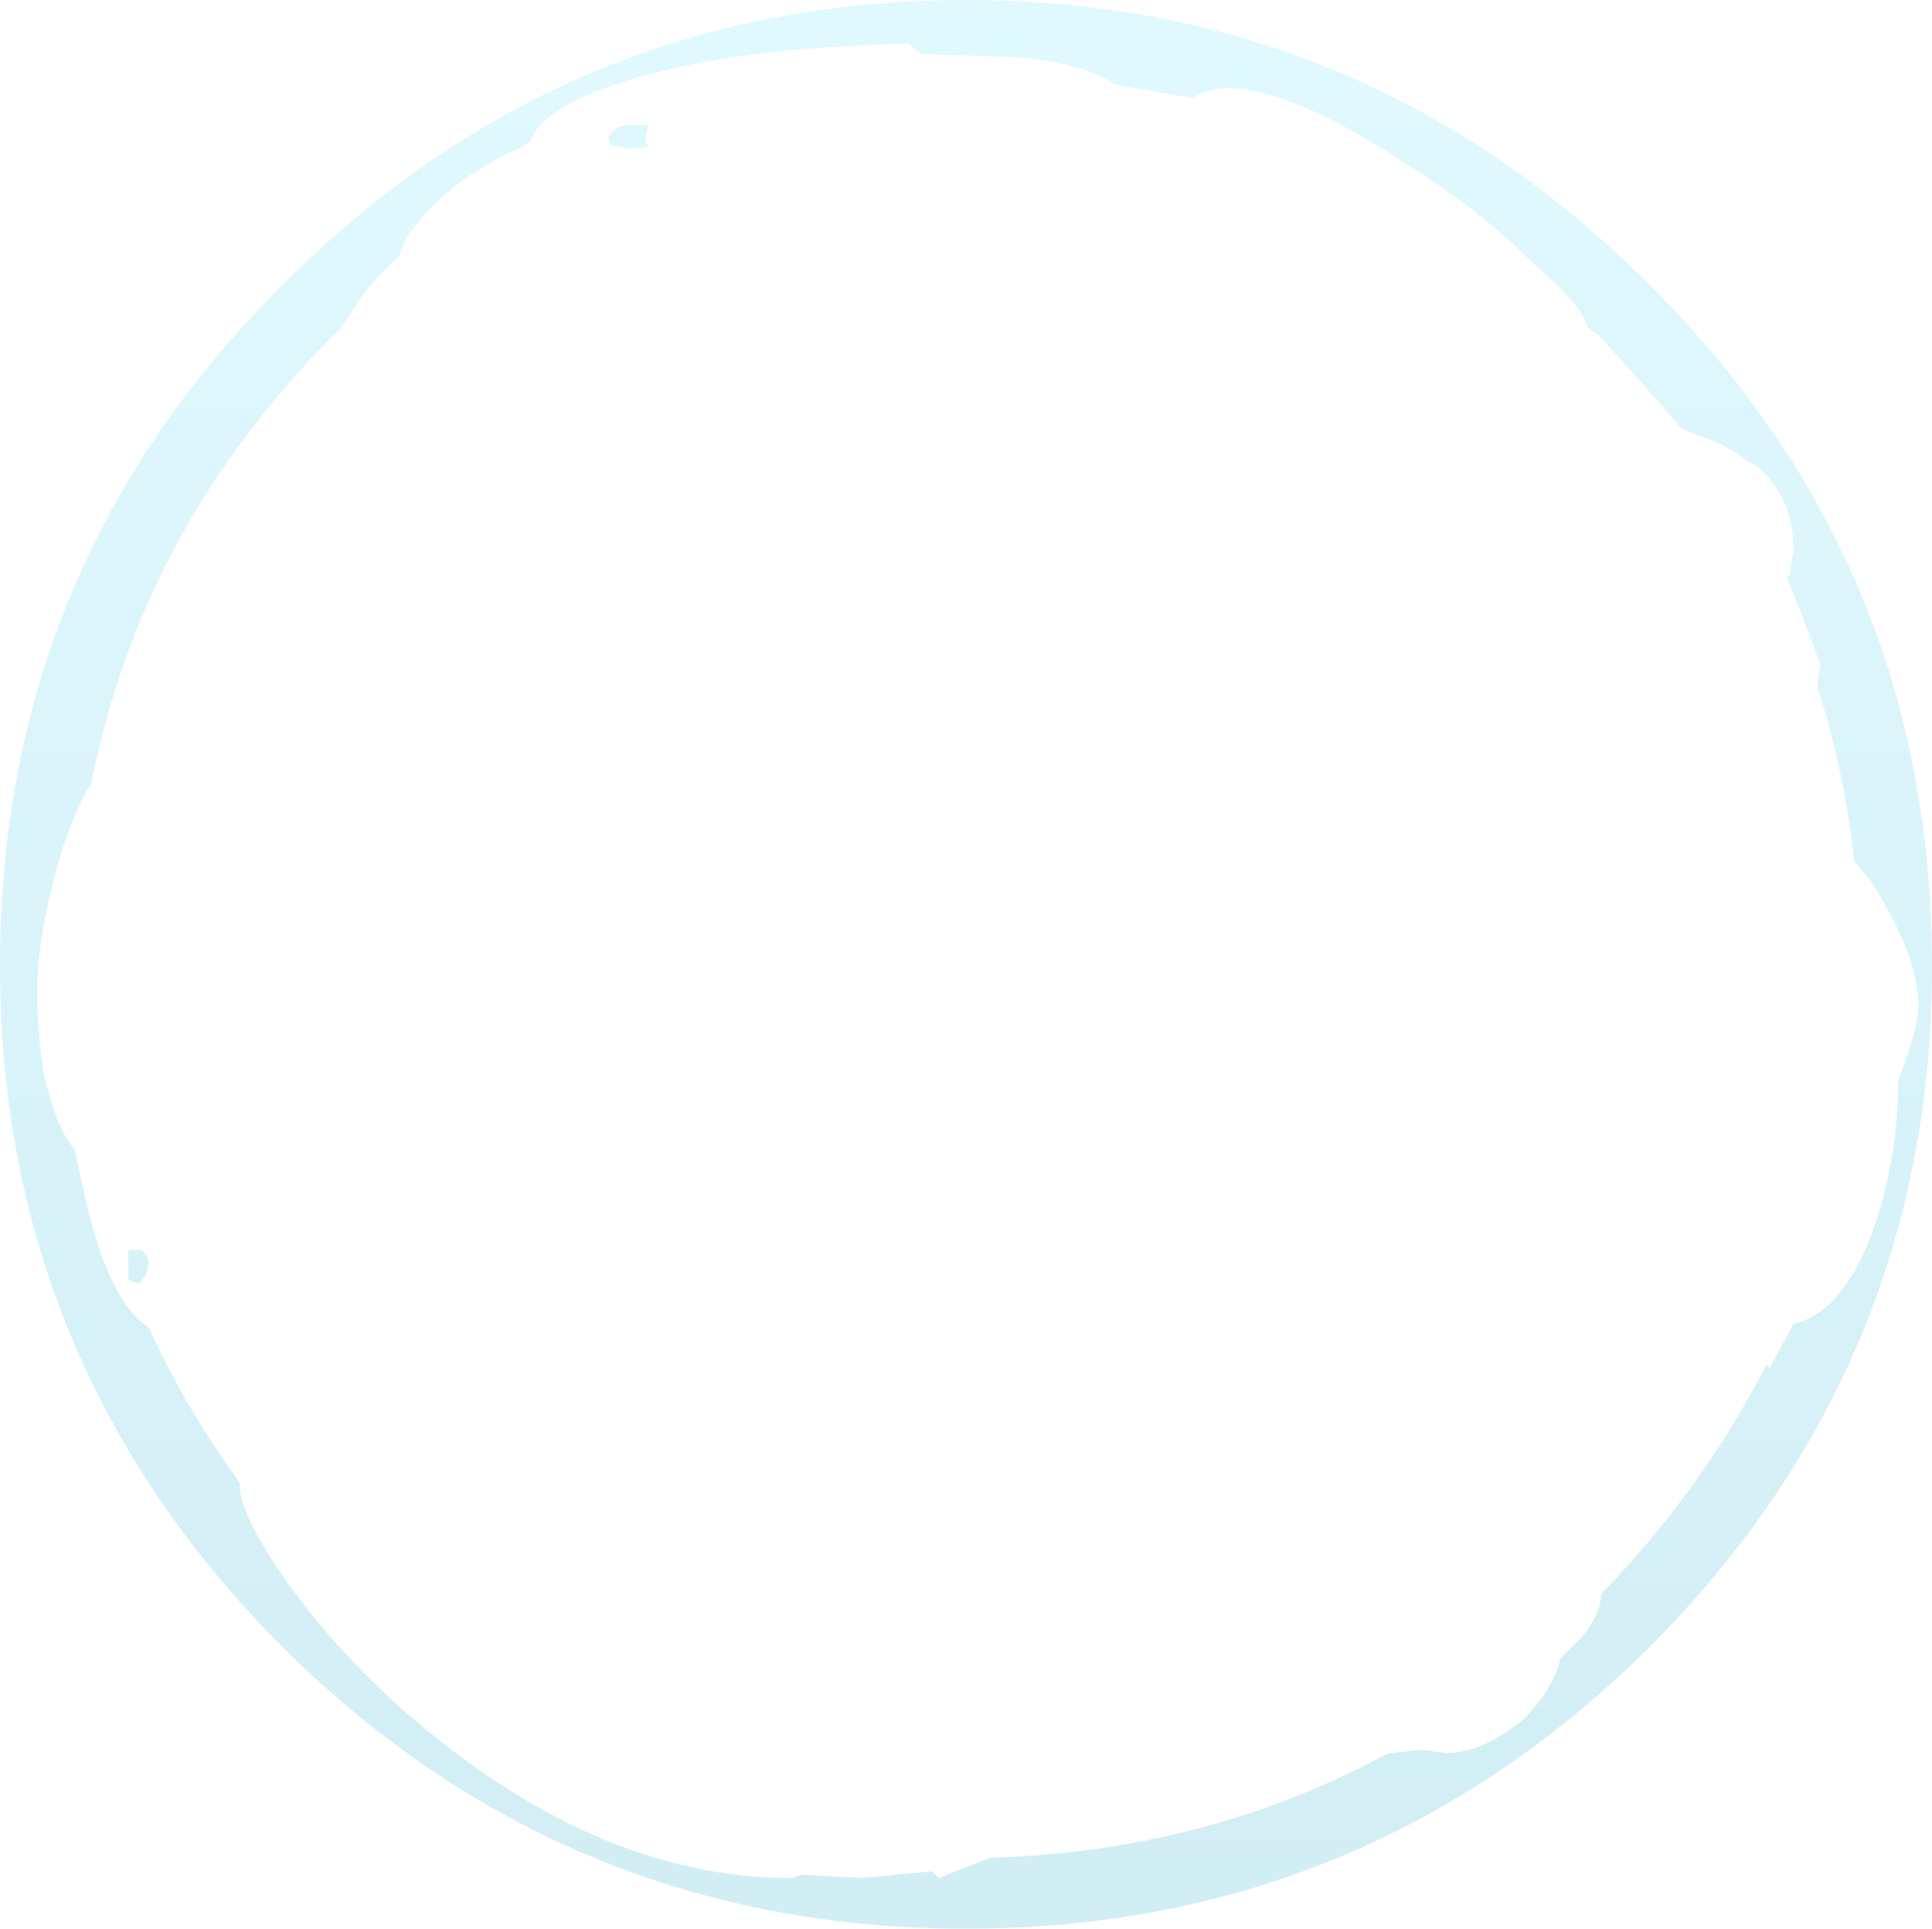 <?xml version="1.0" encoding="UTF-8" standalone="no"?>
<svg xmlns:ffdec="https://www.free-decompiler.com/flash" xmlns:xlink="http://www.w3.org/1999/xlink" ffdec:objectType="shape" height="28.55px" width="28.6px" xmlns="http://www.w3.org/2000/svg">
  <g transform="matrix(1.0, 0.0, 0.0, 1.0, 14.25, 14.3)">
    <path d="M10.9 -7.85 L10.65 -7.95 Q10.05 -8.65 9.4 -9.35 L9.25 -9.45 Q9.2 -9.75 8.45 -10.4 7.65 -11.2 6.6 -11.85 4.25 -13.4 3.4 -12.85 L2.25 -13.05 Q1.85 -13.35 0.85 -13.45 L-0.6 -13.5 -0.8 -13.65 Q-3.4 -13.6 -5.0 -13.1 -6.25 -12.7 -6.4 -12.2 -6.55 -12.1 -6.7 -12.05 -8.05 -11.35 -8.35 -10.5 -8.6 -10.3 -8.9 -9.9 L-9.2 -9.45 -9.3 -9.35 Q-12.15 -6.5 -12.9 -2.7 -13.15 -2.3 -13.35 -1.65 -13.7 -0.45 -13.7 0.35 -13.7 1.0 -13.6 1.6 -13.4 2.45 -13.15 2.7 L-12.95 3.6 Q-12.6 5.0 -12.05 5.35 -11.5 6.55 -10.7 7.65 L-10.7 7.7 Q-10.7 8.1 -10.05 9.05 -9.35 10.05 -8.3 11.0 -5.45 13.5 -2.55 13.5 -2.5 13.5 -2.4 13.45 L-1.5 13.5 -0.45 13.4 -0.35 13.5 0.4 13.2 Q3.65 13.1 6.3 11.65 L6.35 11.65 6.8 11.6 7.15 11.65 Q7.7 11.65 8.3 11.15 8.75 10.7 8.85 10.25 L9.15 9.95 Q9.45 9.6 9.45 9.3 10.95 7.75 11.9 5.9 L11.95 5.95 Q12.05 5.75 12.3 5.3 13.1 5.1 13.55 3.7 13.85 2.7 13.85 1.7 14.15 0.9 14.15 0.6 14.15 -0.15 13.45 -1.25 L13.2 -1.55 Q13.05 -2.9 12.65 -4.15 L12.7 -4.45 Q12.45 -5.15 12.2 -5.75 L12.25 -5.8 12.25 -5.85 12.3 -6.15 Q12.3 -6.8 11.95 -7.2 11.8 -7.4 11.65 -7.45 11.35 -7.7 10.9 -7.85 M14.35 0.0 Q14.35 5.9 10.15 10.1 5.95 14.25 0.05 14.25 -5.85 14.25 -10.05 10.1 -14.25 5.9 -14.25 0.0 -14.25 -5.95 -10.05 -10.1 -5.85 -14.3 0.05 -14.3 5.95 -14.3 10.15 -10.1 14.35 -5.95 14.35 0.0 M13.2 1.2 L13.2 1.2 M-5.25 -12.25 Q-5.2 -12.4 -5.0 -12.45 L-4.65 -12.45 -4.7 -12.2 -4.65 -12.15 Q-4.7 -12.1 -4.95 -12.1 L-5.2 -12.15 -5.25 -12.25 M-12.15 4.2 Q-12.05 4.3 -12.05 4.4 L-12.1 4.6 -12.2 4.7 -12.35 4.65 -12.35 4.2 -12.15 4.2" fill="url(#gradient0)" fill-rule="evenodd" stroke="none"/>
  </g>
  <defs>
    <linearGradient gradientTransform="matrix(0.0, -0.017, 0.017, 0.0, 0.05, 0.0)" gradientUnits="userSpaceOnUse" id="gradient0" spreadMethod="pad" x1="-819.2" x2="819.2">
      <stop offset="0.0" stop-color="#009ec6" stop-opacity="0.176"/>
      <stop offset="1.0" stop-color="#51dcff" stop-opacity="0.176"/>
    </linearGradient>
  </defs>
</svg>
